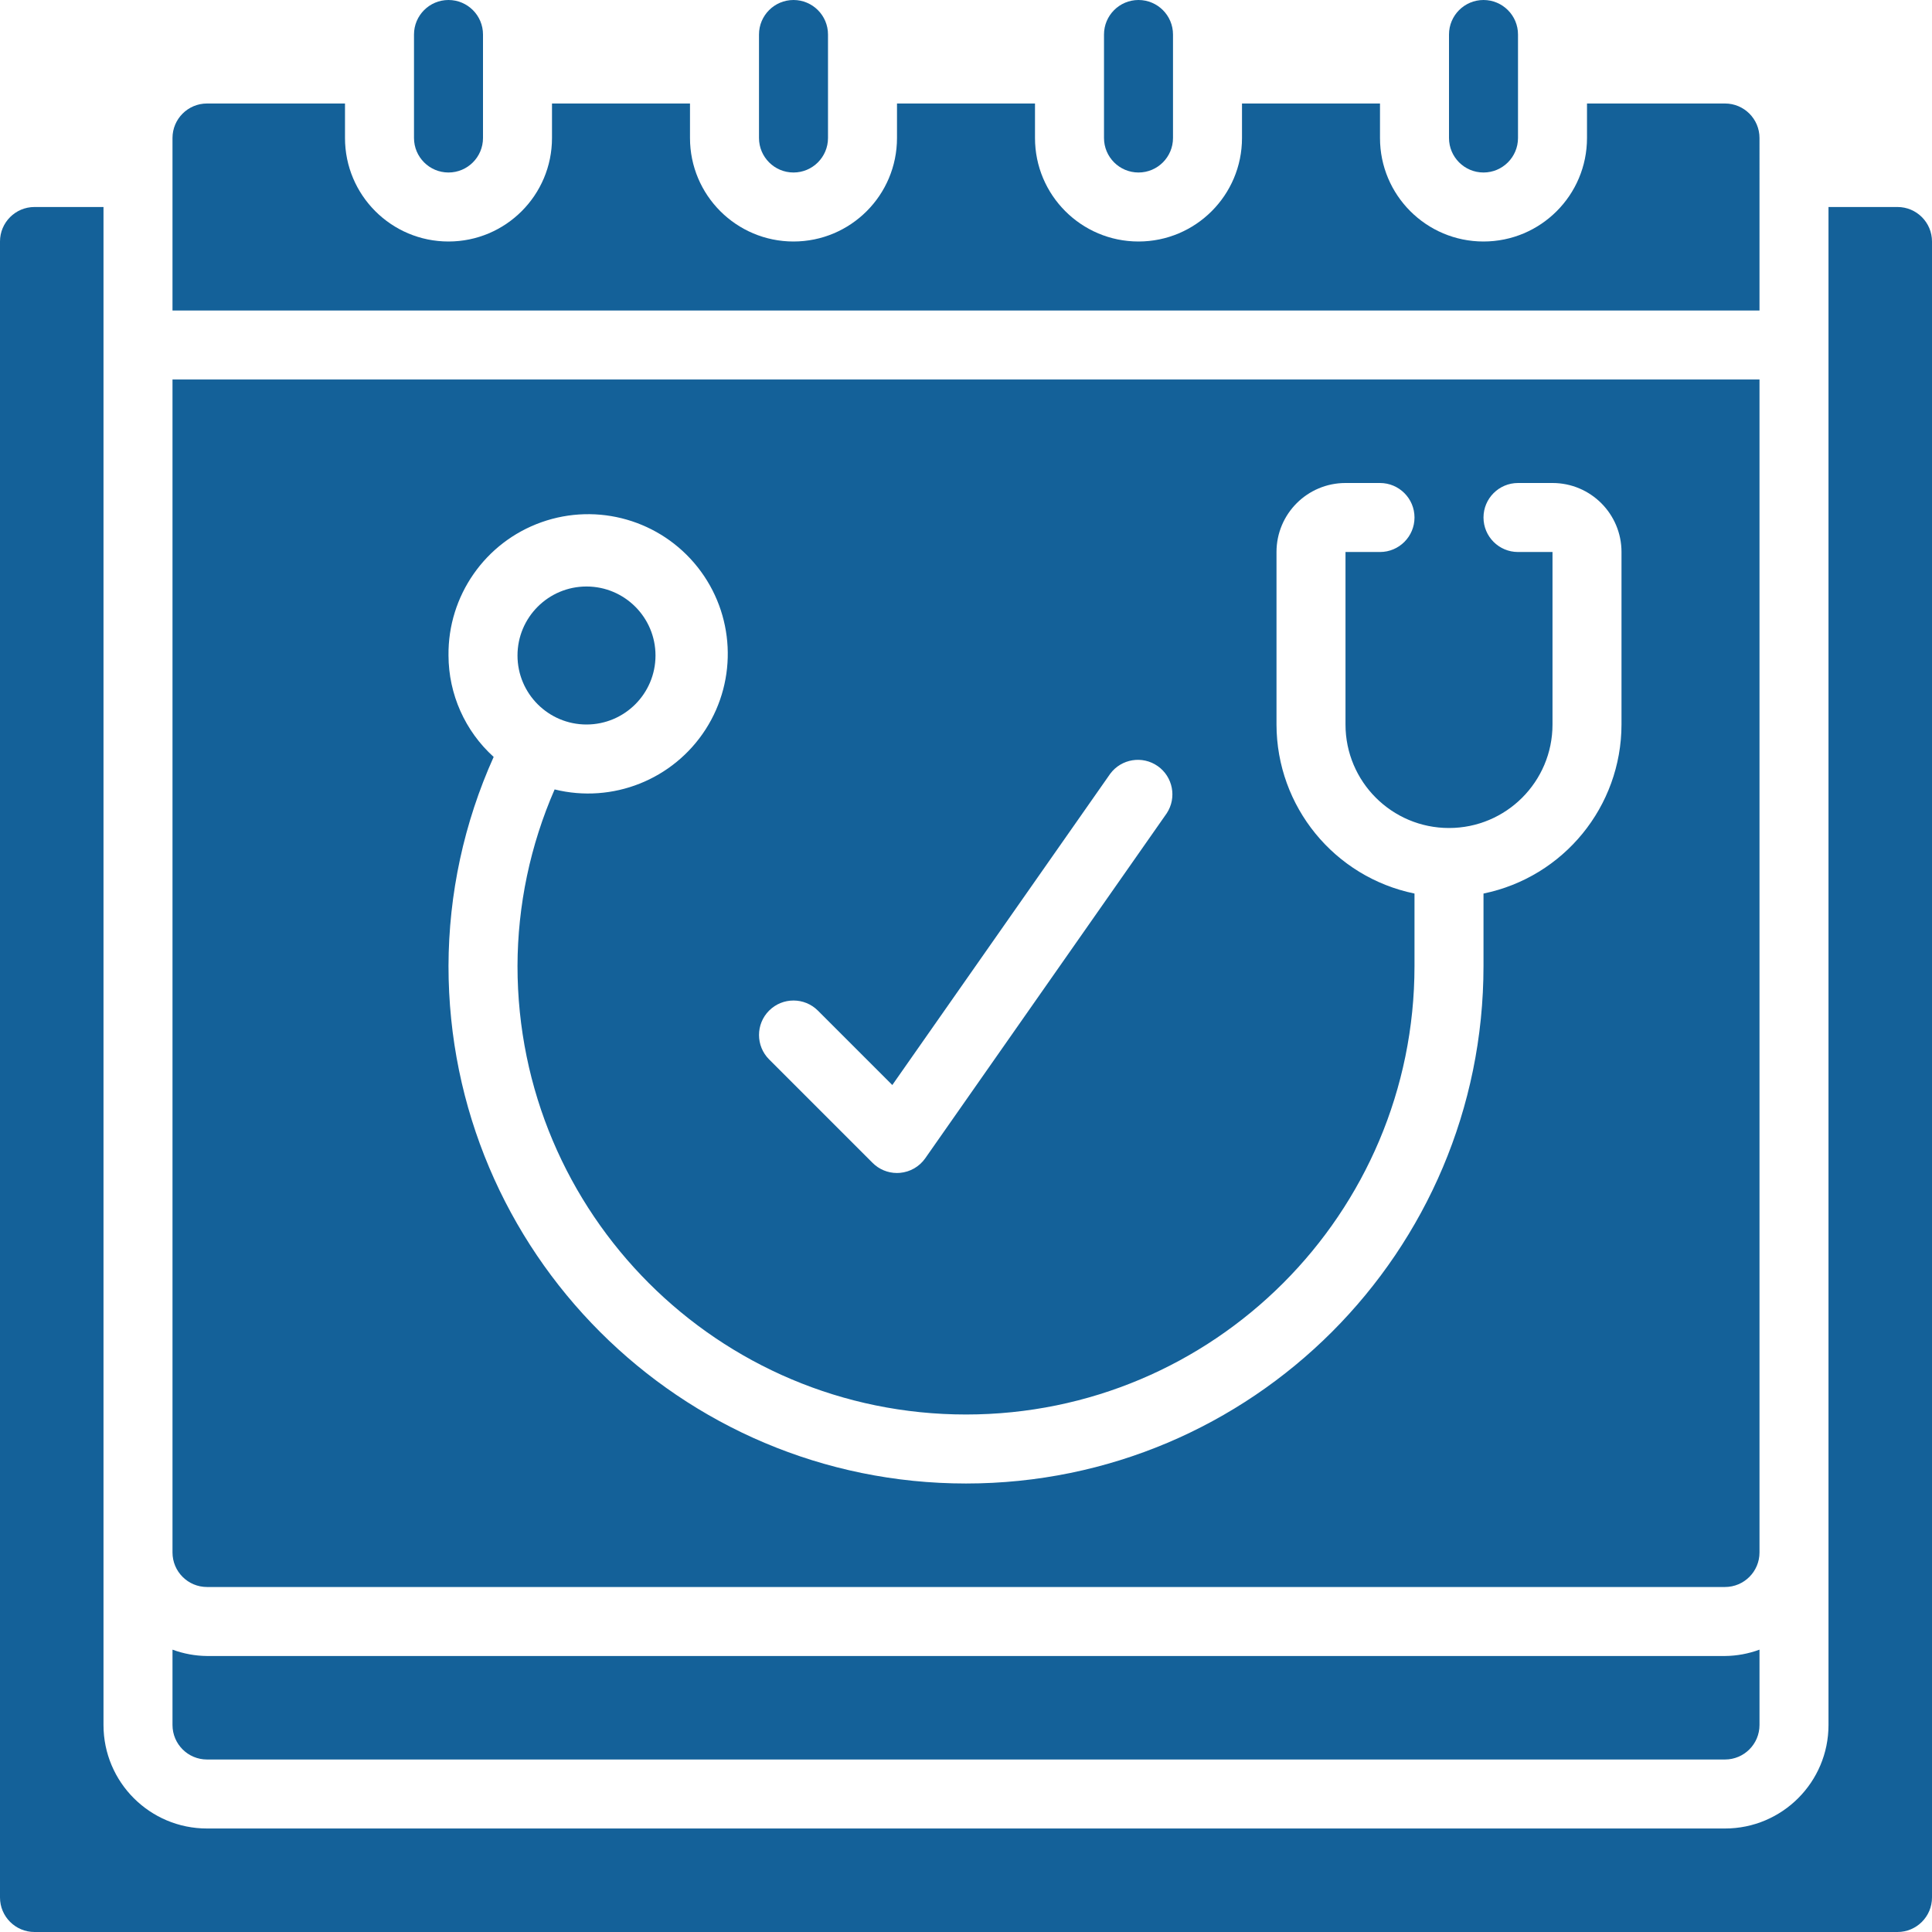 <?xml version="1.0"?>
<svg xmlns="http://www.w3.org/2000/svg" height="512px" viewBox="0 0 56 56" width="512px" class=""><g><g id="Page-1" fill="none" fill-rule="evenodd"><g id="044---Doctors-Appointment" fill="rgb(0,0,0)" fill-rule="nonzero"><path id="Shape" d="m23 5c.552 0 1-.448 1-1v-3c0-.552-.448-1-1-1s-1 .448-1 1v3c0 .552.448 1 1 1z" data-original="#000000" class="active-path" data-old_color="#000000" fill="#146199"/><path id="Shape" d="m13 5c.552 0 1-.448 1-1v-3c0-.552-.448-1-1-1s-1 .448-1 1v3c0 .552.448 1 1 1z" data-original="#000000" class="active-path" data-old_color="#000000" fill="#146199"/><path id="Shape" d="m51 4c0-.552-.448-1-1-1h-4v1c0 1.657-1.343 3-3 3s-3-1.343-3-3v-1h-4v1c0 1.657-1.343 3-3 3s-3-1.343-3-3v-1h-4v1c0 1.657-1.343 3-3 3s-3-1.343-3-3v-1h-4v1c0 1.657-1.343 3-3 3s-3-1.343-3-3v-1h-4c-.552 0-1 .448-1 1v5h46z" data-original="#000000" class="active-path" data-old_color="#000000" fill="#146199"/><path id="Shape" d="m33 5c.552 0 1-.448 1-1v-3c0-.552-.448-1-1-1s-1 .448-1 1v3c0 .552.448 1 1 1z" data-original="#000000" class="active-path" data-old_color="#000000" fill="#146199"/><path id="Shape" d="m43 5c.552 0 1-.448 1-1v-3c0-.552-.448-1-1-1s-1 .448-1 1v3c0 .552.448 1 1 1z" data-original="#000000" class="active-path" data-old_color="#000000" fill="#146199"/><circle id="Oval" cx="17" cy="19" r="2" data-original="#000000" class="active-path" data-old_color="#000000" fill="#146199"/><path id="Shape" d="m55 6h-2v44c0 1.657-1.343 3-3 3h-44c-1.657 0-3-1.343-3-3v-44h-2c-.552 0-1 .448-1 1v48c0 .552.448 1 1 1h54c.552 0 1-.448 1-1v-48c0-.552-.448-1-1-1z" data-original="#000000" class="active-path" data-old_color="#000000" fill="#146199"/><path id="Shape" d="m6 51h44c.552 0 1-.448 1-1v-2.184c-.32.118-.659.181-1 .184h-44c-.341-.003-.68-.066-1-.184v2.184c0 .552.448 1 1 1z" data-original="#000000" class="active-path" data-old_color="#000000" fill="#146199"/><path id="Shape" d="m6 46h44c.552 0 1-.448 1-1v-34h-46v34c0 .552.448 1 1 1zm16.293-16.707c.39-.39 1.024-.39 1.414 0l2.157 2.157 6.317-9.023c.323-.433.932-.532 1.375-.222.443.31.559.916.263 1.368l-7 10c-.169.242-.437.397-.732.423-.029.003-.058.004-.087.004-.265-0-.52-.105-.707-.293l-3-3c-.39-.39-.39-1.024 0-1.414zm-9.293-10.293c-.02-1.731 1.063-3.284 2.694-3.863 1.632-.579 3.451-.056 4.526 1.301s1.168 3.248.232 4.704c-.937 1.456-2.696 2.155-4.376 1.74-.705 1.614-1.072 3.356-1.076 5.118 0 7.18 5.82 13 13 13s13-5.82 13-13v-2.1c-2.326-.478-3.997-2.525-4-4.9v-5c0-1.105.895-2 2-2h1c.552 0 1 .448 1 1s-.448 1-1 1h-1v5c0 1.657 1.343 3 3 3s3-1.343 3-3v-5h-1c-.552 0-1-.448-1-1s.448-1 1-1h1c1.105 0 2 .895 2 2v5c-.003 2.375-1.674 4.422-4 4.9v2.1c0 8.284-6.716 15-15 15s-15-6.716-15-15c.005-2.09.451-4.155 1.309-6.06-.831-.752-1.306-1.819-1.309-2.94z" data-original="#000000" class="active-path" data-old_color="#000000" fill="#146199"/></g></g><script xmlns="" class="active-path" style=""/></g> </svg>
